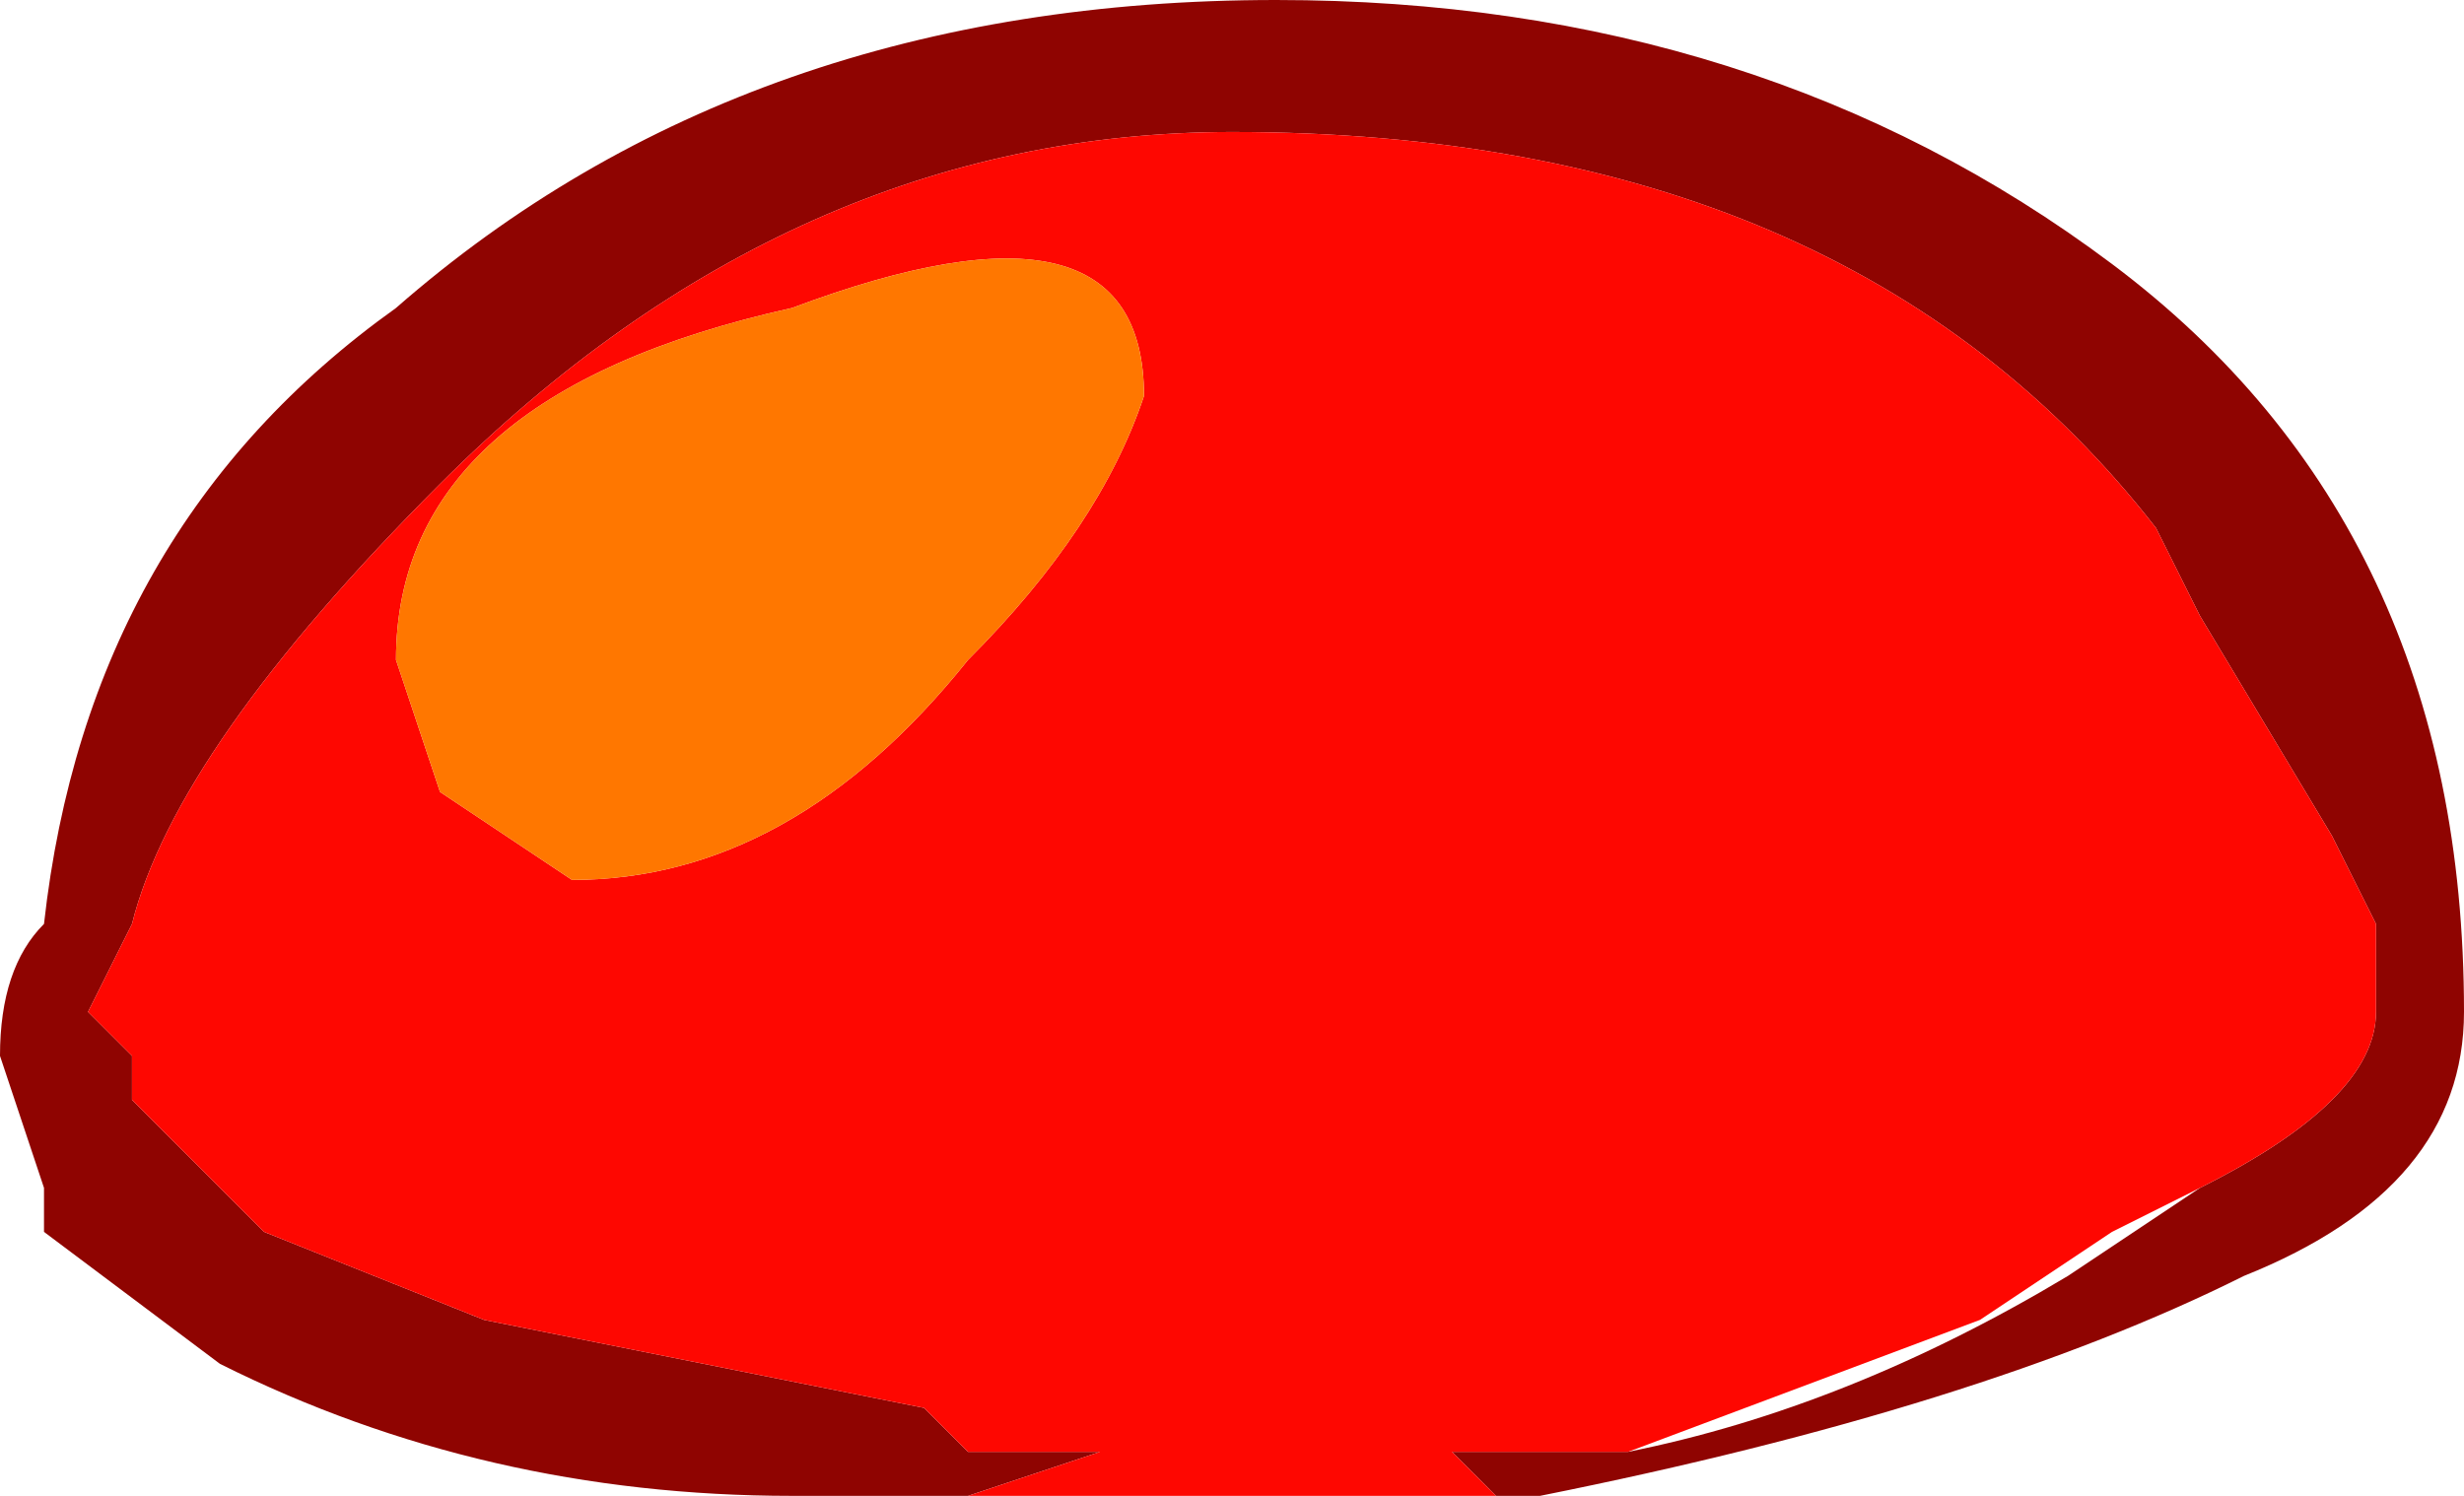 <?xml version="1.0" encoding="UTF-8" standalone="no"?>
<svg xmlns:ffdec="https://www.free-decompiler.com/flash" xmlns:xlink="http://www.w3.org/1999/xlink" ffdec:objectType="shape" height="1.7px" width="2.8px" xmlns="http://www.w3.org/2000/svg">
  <g transform="matrix(1.0, 0.0, 0.0, 1.0, 1.4, 0.85)">
    <path d="M-0.4 0.85 L-0.5 0.85 Q-0.85 0.85 -1.15 0.7 L-1.35 0.55 -1.35 0.5 -1.4 0.35 Q-1.4 0.25 -1.35 0.2 -1.3 -0.25 -0.95 -0.5 -0.55 -0.85 0.05 -0.85 0.6 -0.85 1.0 -0.55 1.4 -0.25 1.4 0.3 1.4 0.5 1.15 0.6 0.85 0.75 0.35 0.85 L0.3 0.85 0.25 0.8 0.45 0.8 Q0.7 0.75 0.95 0.6 L1.1 0.5 Q1.3 0.4 1.3 0.3 L1.3 0.2 1.25 0.1 1.1 -0.15 1.05 -0.25 Q0.7 -0.7 0.0 -0.7 -0.5 -0.7 -0.9 -0.3 -1.2 0.0 -1.25 0.2 L-1.3 0.3 -1.25 0.35 -1.25 0.4 -1.1 0.55 -0.85 0.65 -0.35 0.75 -0.3 0.8 -0.15 0.8 -0.3 0.85 -0.4 0.85" fill="#8f0401" fill-rule="evenodd" stroke="none"/>
    <path d="M-0.4 0.85 L-0.3 0.85 -0.15 0.8 -0.3 0.8 -0.35 0.75 -0.85 0.65 -1.1 0.55 -1.25 0.4 -1.25 0.35 -1.3 0.3 -1.25 0.2 Q-1.2 0.0 -0.9 -0.3 -0.5 -0.7 0.0 -0.7 0.7 -0.7 1.05 -0.25 L1.1 -0.15 1.25 0.1 1.3 0.2 1.3 0.3 Q1.3 0.4 1.1 0.5 L1.0 0.55 0.85 0.65 0.45 0.8 0.25 0.8 0.3 0.85 -0.4 0.85 M-0.95 -0.1 L-0.9 0.05 -0.75 0.15 Q-0.5 0.15 -0.3 -0.1 -0.15 -0.25 -0.1 -0.4 -0.1 -0.65 -0.5 -0.5 -0.95 -0.4 -0.95 -0.1" fill="#fe0701" fill-rule="evenodd" stroke="none"/>
    <path d="M-0.95 -0.1 Q-0.95 -0.4 -0.5 -0.5 -0.1 -0.65 -0.1 -0.4 -0.15 -0.25 -0.3 -0.1 -0.5 0.15 -0.75 0.15 L-0.9 0.05 -0.95 -0.1" fill="#ff7700" fill-rule="evenodd" stroke="none"/>
  </g>
</svg>
